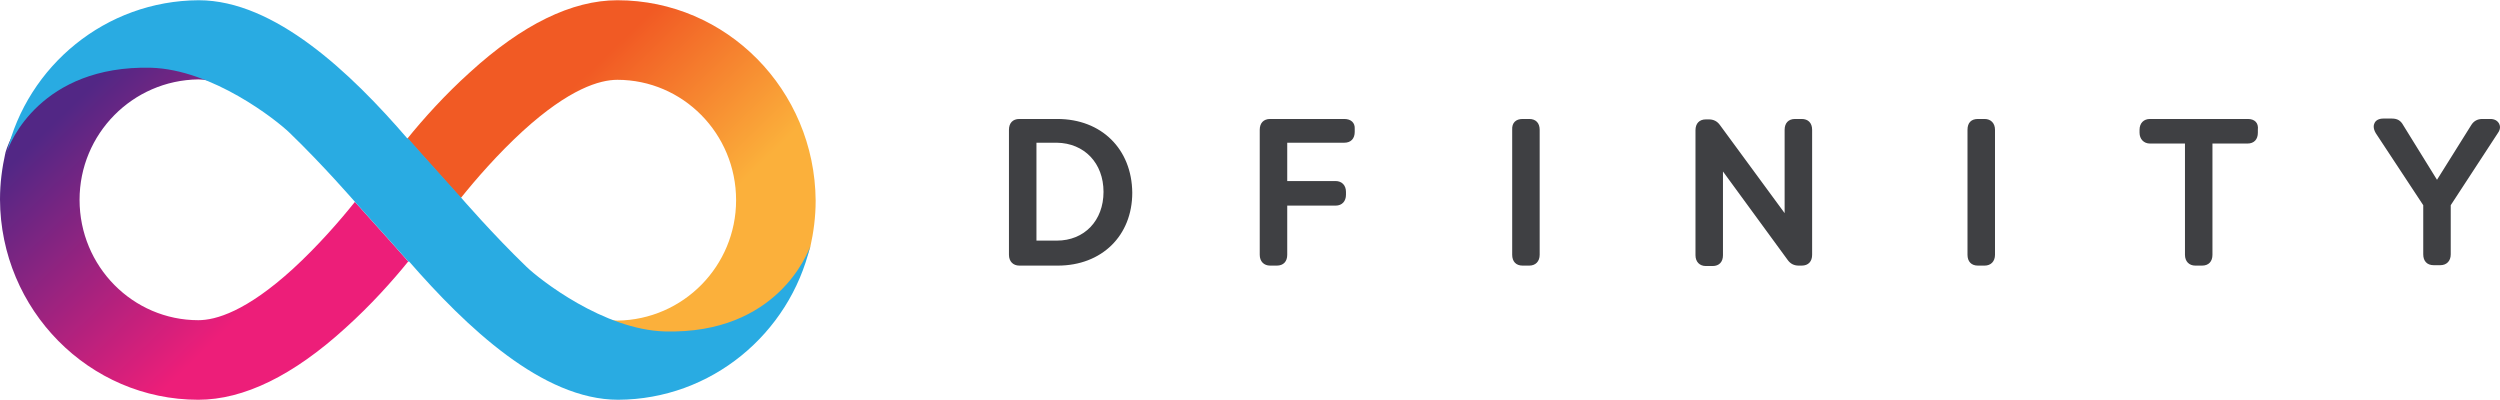 <?xml version="1.0" encoding="UTF-8"?>
<svg xmlns="http://www.w3.org/2000/svg" xmlns:xlink="http://www.w3.org/1999/xlink" width="625px" height="100px" viewBox="0 0 625 100" version="1.1">
<defs>
<linearGradient id="linear0" gradientUnits="userSpaceOnUse" x1="146.673" y1="371.535" x2="212.431" y2="303.787" gradientTransform="matrix(1.041,0,0,-1.041,-24.474,394.355)">
<stop offset="0.21" style="stop-color:rgb(94.51%,35.294%,14.118%);stop-opacity:1;"/>
<stop offset="0.684" style="stop-color:rgb(98.431%,69.02%,23.137%);stop-opacity:1;"/>
</linearGradient>
<linearGradient id="linear1" gradientUnits="userSpaceOnUse" x1="96.118" y1="289.79" x2="30.36" y2="357.537" gradientTransform="matrix(1.041,0,0,-1.041,-24.474,394.355)">
<stop offset="0.21" style="stop-color:rgb(92.941%,11.765%,47.451%);stop-opacity:1;"/>
<stop offset="0.893" style="stop-color:rgb(32.157%,15.294%,52.157%);stop-opacity:1;"/>
</linearGradient>
</defs>
<g id="surface1">
<path style=" stroke:none;fill-rule:nonzero;fill:rgb(24.706%,25.098%,26.275%);fill-opacity:1;" d="M 622.578 29.742 C 623.621 29.742 624.348 30.16 624.766 30.891 C 624.973 31.305 625.285 32.141 624.453 33.285 L 612.684 51.301 L 612.684 63.59 C 612.684 65.258 611.645 66.297 610.082 66.297 L 608.414 66.297 C 606.75 66.297 605.812 65.258 605.812 63.59 L 605.812 51.301 L 593.938 33.285 C 593.211 32.035 593.418 31.203 593.625 30.785 C 593.938 30.055 594.773 29.641 595.812 29.641 L 598 29.641 C 599.355 29.641 600.188 30.16 600.812 31.305 L 609.25 44.949 L 617.789 31.305 C 618.414 30.266 619.352 29.742 620.602 29.742 Z M 336.074 29.742 L 317.539 29.742 C 315.871 29.742 314.934 30.785 314.934 32.453 L 314.934 63.695 C 314.934 65.363 315.977 66.402 317.539 66.402 L 319.203 66.402 C 320.871 66.402 321.809 65.363 321.809 63.695 L 321.809 51.406 L 333.891 51.406 C 335.555 51.406 336.492 50.262 336.492 48.699 L 336.492 47.969 C 336.492 46.305 335.449 45.262 333.891 45.262 L 321.809 45.262 L 321.809 35.68 L 336.074 35.68 C 337.742 35.68 338.68 34.637 338.68 32.973 L 338.68 32.242 C 338.785 30.68 337.742 29.742 336.074 29.742 Z M 264.32 29.742 L 254.844 29.742 C 253.176 29.742 252.238 30.785 252.238 32.453 L 252.238 63.695 C 252.238 65.363 253.281 66.402 254.844 66.402 L 264.426 66.402 C 275.465 66.402 283.066 58.906 283.066 48.176 C 282.961 37.242 275.359 29.742 264.32 29.742 Z M 275.879 47.969 C 275.879 55.156 271.09 60.152 264.215 60.152 L 259.113 60.152 L 259.113 35.68 L 264.215 35.68 C 271.09 35.785 275.879 40.781 275.879 47.969 Z M 380.648 29.742 L 382.316 29.742 C 383.984 29.742 384.918 30.785 384.918 32.453 L 384.918 63.695 C 384.918 65.363 383.879 66.402 382.316 66.402 L 380.648 66.402 C 378.984 66.402 378.047 65.363 378.047 63.695 L 378.047 32.453 C 377.941 30.68 378.984 29.742 380.648 29.742 Z M 450.426 29.742 L 448.762 29.742 C 447.094 29.742 446.156 30.785 446.156 32.453 L 446.156 53.281 L 430.016 31.305 C 429.285 30.266 428.348 29.848 427.203 29.848 L 426.473 29.848 C 424.809 29.848 423.871 30.891 423.871 32.555 L 423.871 63.801 C 423.871 65.465 424.91 66.508 426.473 66.508 L 428.141 66.508 C 429.805 66.508 430.742 65.465 430.742 63.801 L 430.742 42.867 L 446.887 64.945 C 447.613 65.984 448.551 66.402 449.699 66.402 L 450.426 66.402 C 452.094 66.402 453.031 65.363 453.031 63.695 L 453.031 32.453 C 453.031 30.68 451.988 29.742 450.426 29.742 Z M 494.48 29.742 L 496.148 29.742 C 497.707 29.742 498.75 30.785 498.75 32.453 L 498.75 63.695 C 498.75 65.363 497.707 66.402 496.148 66.402 L 494.48 66.402 C 492.812 66.402 491.875 65.363 491.875 63.695 L 491.875 32.453 C 491.875 30.68 492.812 29.742 494.48 29.742 Z M 561.965 29.742 L 537.492 29.742 C 535.93 29.742 534.887 30.785 534.887 32.453 L 534.887 33.18 C 534.887 34.742 535.93 35.887 537.492 35.887 L 546.242 35.887 L 546.242 63.695 C 546.242 65.363 547.281 66.402 548.844 66.402 L 550.512 66.402 C 552.176 66.402 553.113 65.363 553.113 63.695 L 553.113 35.887 L 561.863 35.887 C 563.527 35.887 564.465 34.848 564.465 33.18 L 564.465 32.453 C 564.676 30.68 563.633 29.742 561.965 29.742 Z M 561.965 29.742 "/>
<path style=" stroke:none;fill-rule:nonzero;fill:url(#linear0);" d="M 154.344 0.062 C 142.992 0.062 130.598 6.102 117.477 18.078 C 111.227 23.703 105.812 29.742 101.855 34.637 C 101.855 34.637 108.207 41.824 115.184 49.531 C 118.934 44.844 124.453 38.492 130.703 32.766 C 142.367 22.141 149.969 19.953 154.344 19.953 C 170.695 19.953 184.023 33.391 184.023 50.051 C 184.023 66.508 170.797 79.941 154.344 80.148 C 153.613 80.148 152.574 80.047 151.531 79.836 C 156.32 82.023 161.426 83.586 166.32 83.586 C 196.312 83.586 202.145 63.277 202.562 61.82 C 203.395 58.07 203.914 54.219 203.914 50.156 C 203.707 22.453 181.629 0.062 154.344 0.062 Z M 154.344 0.062 "/>
<path style=" stroke:none;fill-rule:nonzero;fill:url(#linear1);" d="M 49.574 99.938 C 60.926 99.938 73.316 93.898 86.441 81.922 C 92.688 76.297 98.105 70.258 102.062 65.363 C 102.062 65.363 95.711 58.176 88.73 50.469 C 84.98 55.156 79.461 61.508 73.215 67.234 C 61.551 77.859 53.945 80.047 49.574 80.047 C 33.223 80.047 19.891 66.609 19.891 49.949 C 19.891 33.492 33.117 20.059 49.574 19.852 C 50.301 19.852 51.344 19.953 52.387 20.164 C 47.594 17.977 42.492 16.414 37.598 16.414 C 7.602 16.414 1.77 36.723 1.355 38.18 C 0.52 41.93 0 45.781 0 49.844 C 0.105 77.441 22.285 99.938 49.574 99.938 Z M 49.574 99.938 "/>
<path style=" stroke:none;fill-rule:nonzero;fill:rgb(16.078%,67.059%,88.627%);fill-opacity:1;" d="M 72.379 33.18 C 69.152 30.055 53.113 17.352 37.699 16.934 C 10.309 16.309 2.293 35.68 1.668 38.285 C 6.875 16.414 26.453 0.168 49.676 0.062 C 68.633 0.062 87.691 18.184 101.855 34.637 C 101.855 34.637 101.855 34.535 101.957 34.535 C 101.957 34.535 108.312 41.719 115.289 49.426 C 115.289 49.426 123.203 58.594 131.641 66.715 C 134.867 69.84 150.906 82.441 166.215 82.859 C 194.336 83.586 202.043 63.07 202.562 61.508 C 197.355 83.484 177.777 99.832 154.551 99.938 C 135.598 99.938 116.539 81.711 102.27 65.363 C 102.27 65.363 102.168 65.465 102.168 65.465 C 102.168 65.465 95.812 58.281 88.836 50.574 C 88.73 50.469 80.816 41.305 72.379 33.18 Z M 1.562 38.387 C 1.562 38.387 1.562 38.285 1.562 38.18 C 1.668 38.285 1.668 38.387 1.562 38.387 Z M 1.562 38.387 "/>
</g>
</svg>
